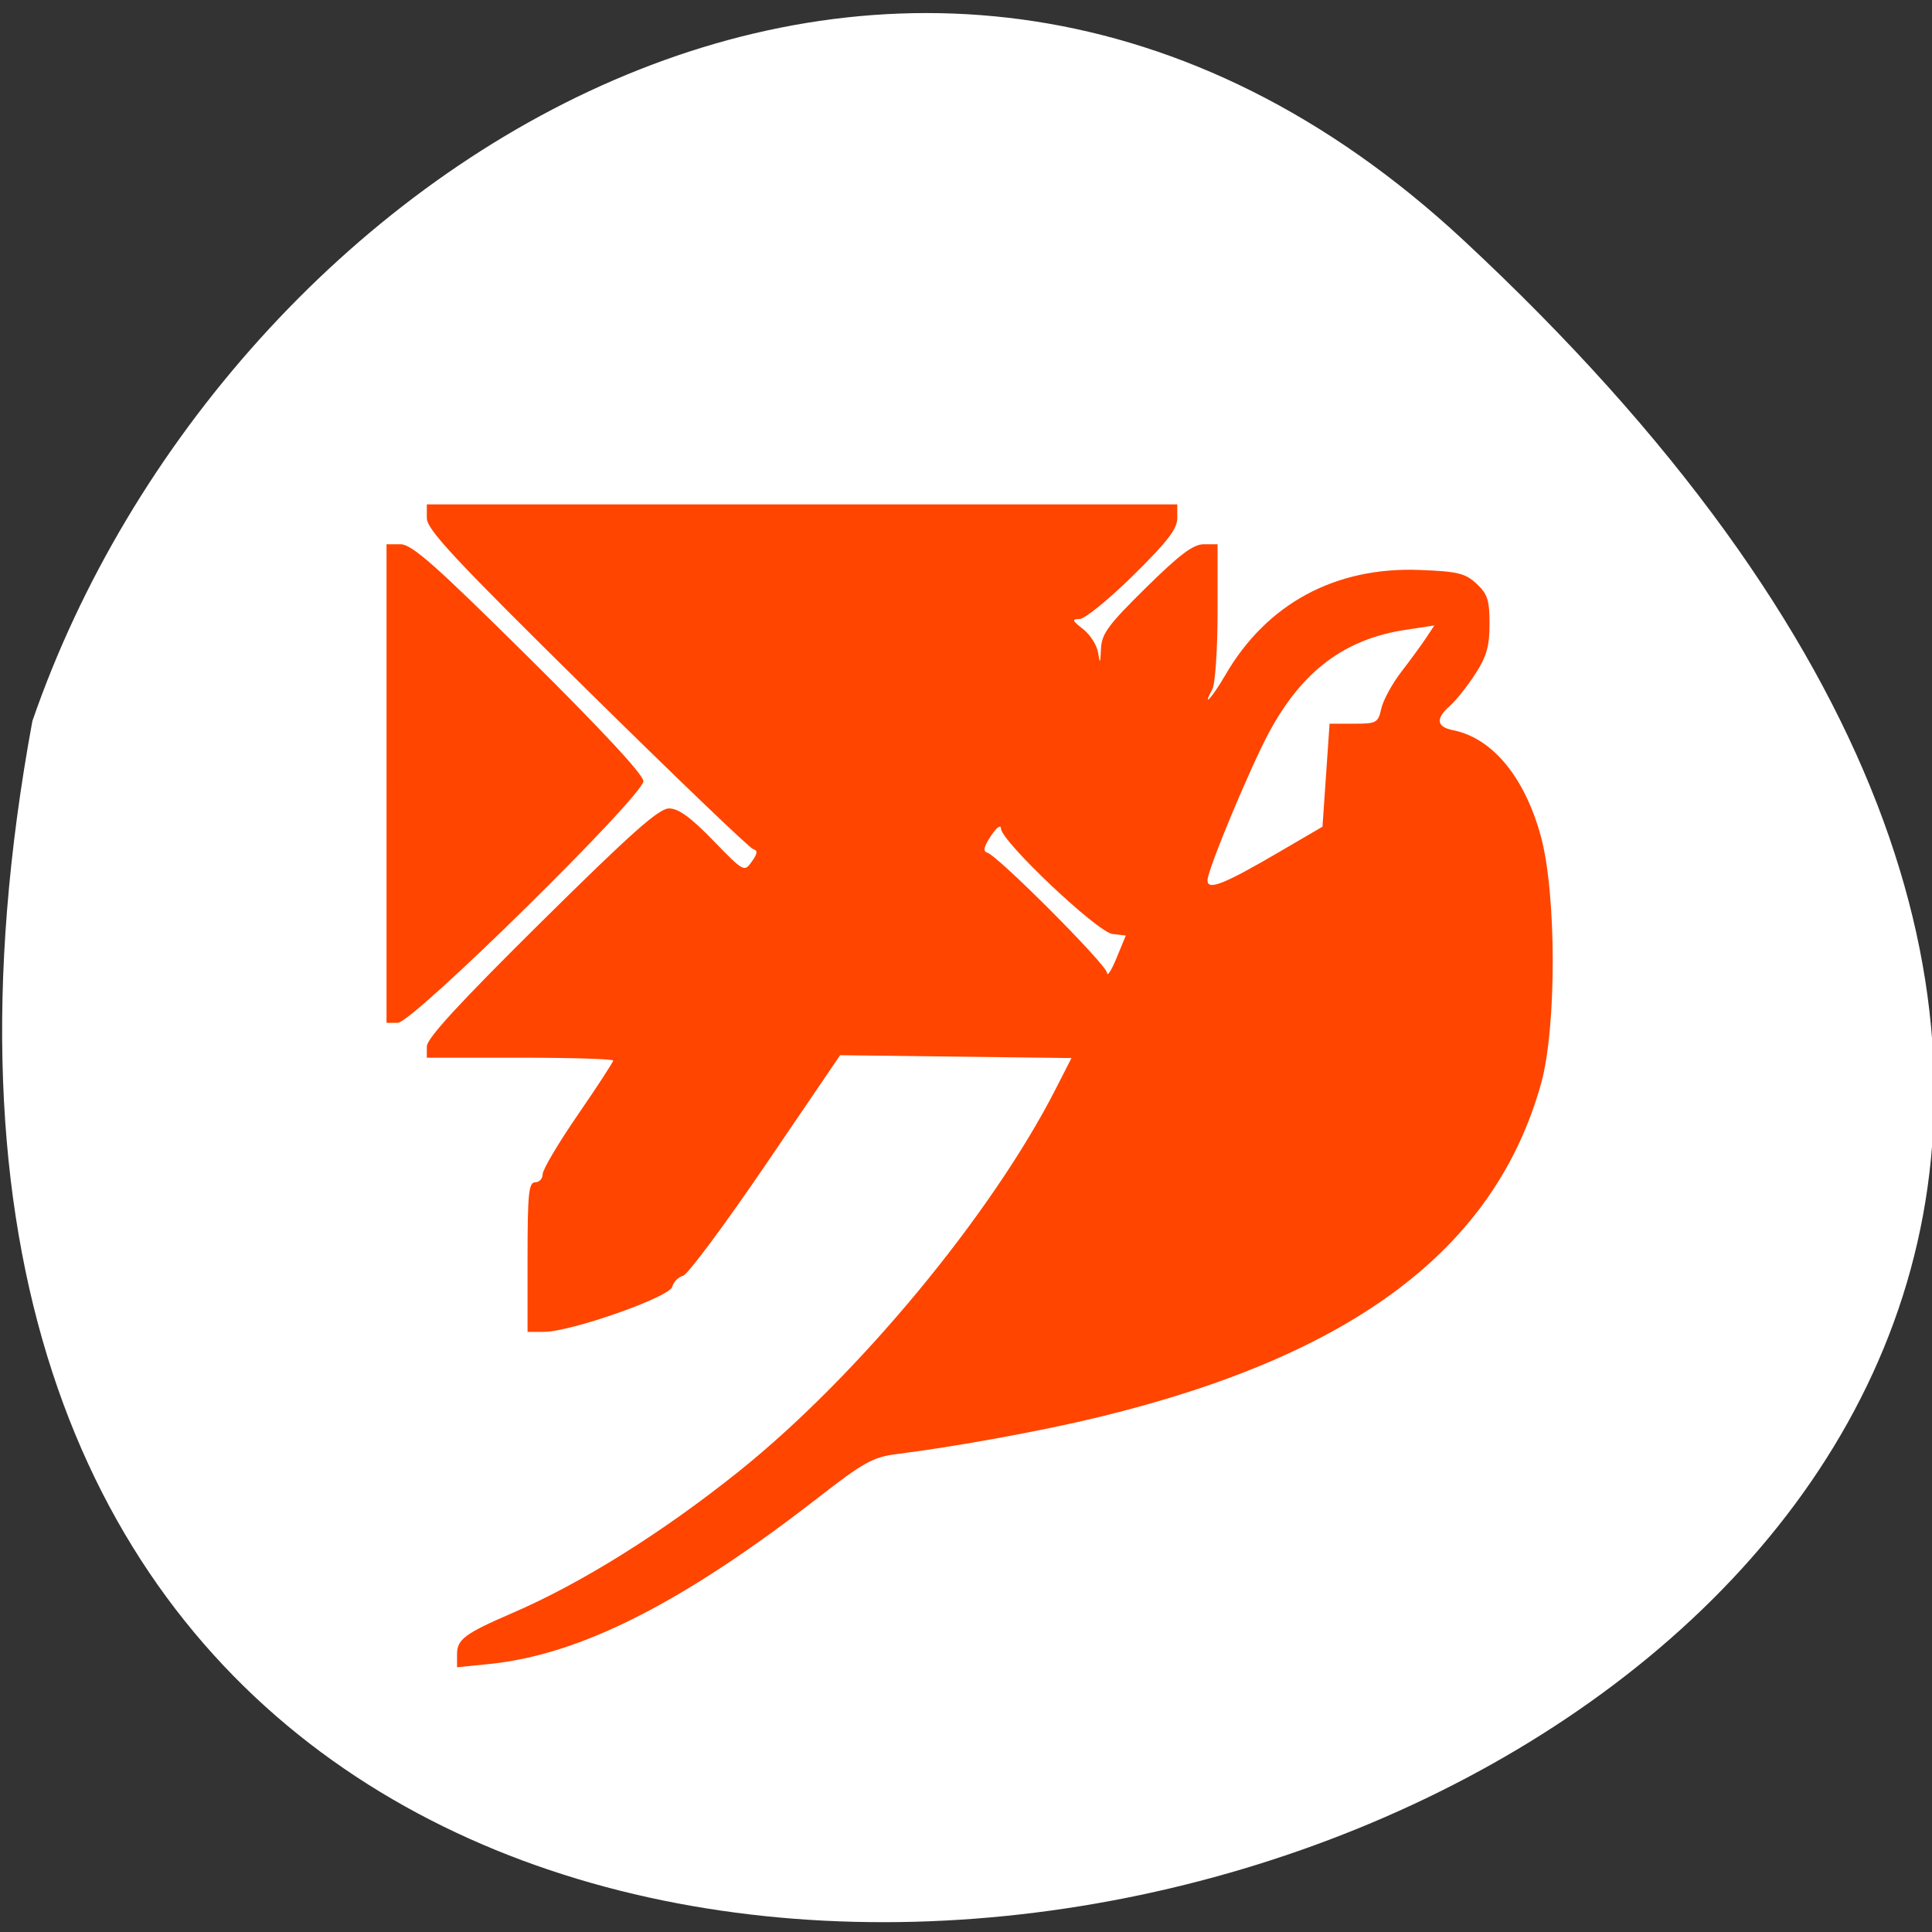 <svg xmlns="http://www.w3.org/2000/svg" viewBox="0 0 256 256"><rect x="0" y="0" width="256" height="256" fill="#333333" stroke="none"/><path d="m 193.89 31.801 c 226.71 210.75 -241.2 343.53 -189.6 63.746 25.452 -73.816 116.81 -131.42 189.6 -63.746 z" style="fill:#fff;color:#000"/><path d="m 60.56,219.193 c 0,-1.974 1.021,-2.733 7.341,-5.462 9.178,-3.962 19.883,-10.659 30.032,-18.79 15.74,-12.61 33.47,-34.015 41.953,-50.648 l 2.089,-4.095 -15.326,-0.189 -15.326,-0.189 -9.839,14.465 c -5.412,7.956 -10.349,14.597 -10.971,14.758 -0.623,0.161 -1.272,0.823 -1.443,1.471 -0.362,1.372 -13.453,5.966 -16.998,5.966 l -2.168,0 0,-9.908 c 0,-8.367 0.156,-9.908 1.001,-9.908 0.551,0 1.001,-0.488 1.001,-1.085 0,-0.597 2.102,-4.142 4.672,-7.878 2.569,-3.736 4.672,-6.963 4.672,-7.172 0,-0.208 -5.556,-0.379 -12.346,-0.379 l -12.346,0 0,-1.492 c 0,-1.065 4.347,-5.791 15.188,-16.514 11.964,-11.834 15.554,-15.022 16.912,-15.022 1.248,0 2.861,1.171 5.836,4.238 4.062,4.186 4.124,4.221 5.122,2.811 0.778,-1.1 0.816,-1.482 0.165,-1.668 C 99.314,112.372 89.399,102.861 77.745,91.368 60.171,74.036 56.556,70.161 56.556,68.651 l 0,-1.82 49.719,0 49.719,0 0,1.83 c 0,1.423 -1.304,3.115 -5.853,7.596 -3.219,3.171 -6.413,5.766 -7.097,5.766 -1.059,0 -0.989,0.199 0.471,1.336 0.944,0.735 1.84,2.147 1.992,3.138 0.235,1.53 0.292,1.451 0.377,-0.524 0.086,-1.991 0.943,-3.156 5.953,-8.092 4.492,-4.425 6.276,-5.766 7.675,-5.766 l 1.822,0 0,8.961 c 0,4.928 -0.311,9.536 -0.691,10.238 -1.451,2.683 -0.017,1.128 1.715,-1.86 5.485,-9.463 14.559,-14.367 25.776,-13.931 5.04,0.196 6.019,0.434 7.516,1.826 1.455,1.353 1.721,2.177 1.721,5.32 0,2.96 -0.388,4.318 -1.901,6.655 -1.046,1.615 -2.547,3.503 -3.337,4.195 -1.941,1.701 -1.806,2.796 0.4,3.235 5.198,1.034 9.467,6.176 11.623,14.002 2.093,7.594 2.12,25.358 0.051,32.792 -6.09,21.877 -24.803,36.006 -58.557,44.213 -7.534,1.832 -18.936,3.918 -26.875,4.918 -3.089,0.389 -4.347,1.088 -10.344,5.749 -17.964,13.96 -31.543,20.836 -43.549,22.054 l -4.323,0.438 0,-1.727 z m 86.852,-95.434 c -2.008,-0.238 -14.772,-12.313 -14.78,-13.981 -0.002,-0.571 -0.573,-0.15 -1.325,0.978 -0.944,1.417 -1.086,2.05 -0.496,2.221 1.422,0.413 15.839,14.88 15.878,15.933 0.021,0.551 0.588,-0.336 1.261,-1.971 l 1.224,-2.972 -1.761,-0.209 z m 22.041,-10.839 5.783,-3.377 0.47,-6.824 0.47,-6.824 3.204,0 c 3.027,0 3.229,-0.111 3.65,-2.007 0.245,-1.104 1.433,-3.288 2.641,-4.854 1.207,-1.566 2.688,-3.591 3.29,-4.5 l 1.095,-1.654 -3.849,0.583 c -8.028,1.216 -13.687,5.47 -18.036,13.558 -2.543,4.729 -8.17,18.245 -8.17,19.624 0,1.392 2.127,0.553 9.454,-3.725 z m -118.236,-9.099 0,-31.706 1.841,0 c 1.511,0 4.561,2.694 17.018,15.033 9.67,9.578 15.177,15.512 15.177,16.354 0,1.944 -30.565,32.026 -32.54,32.026 l -1.496,0 0,-31.706 z" style="fill:#ff4500"/></svg>